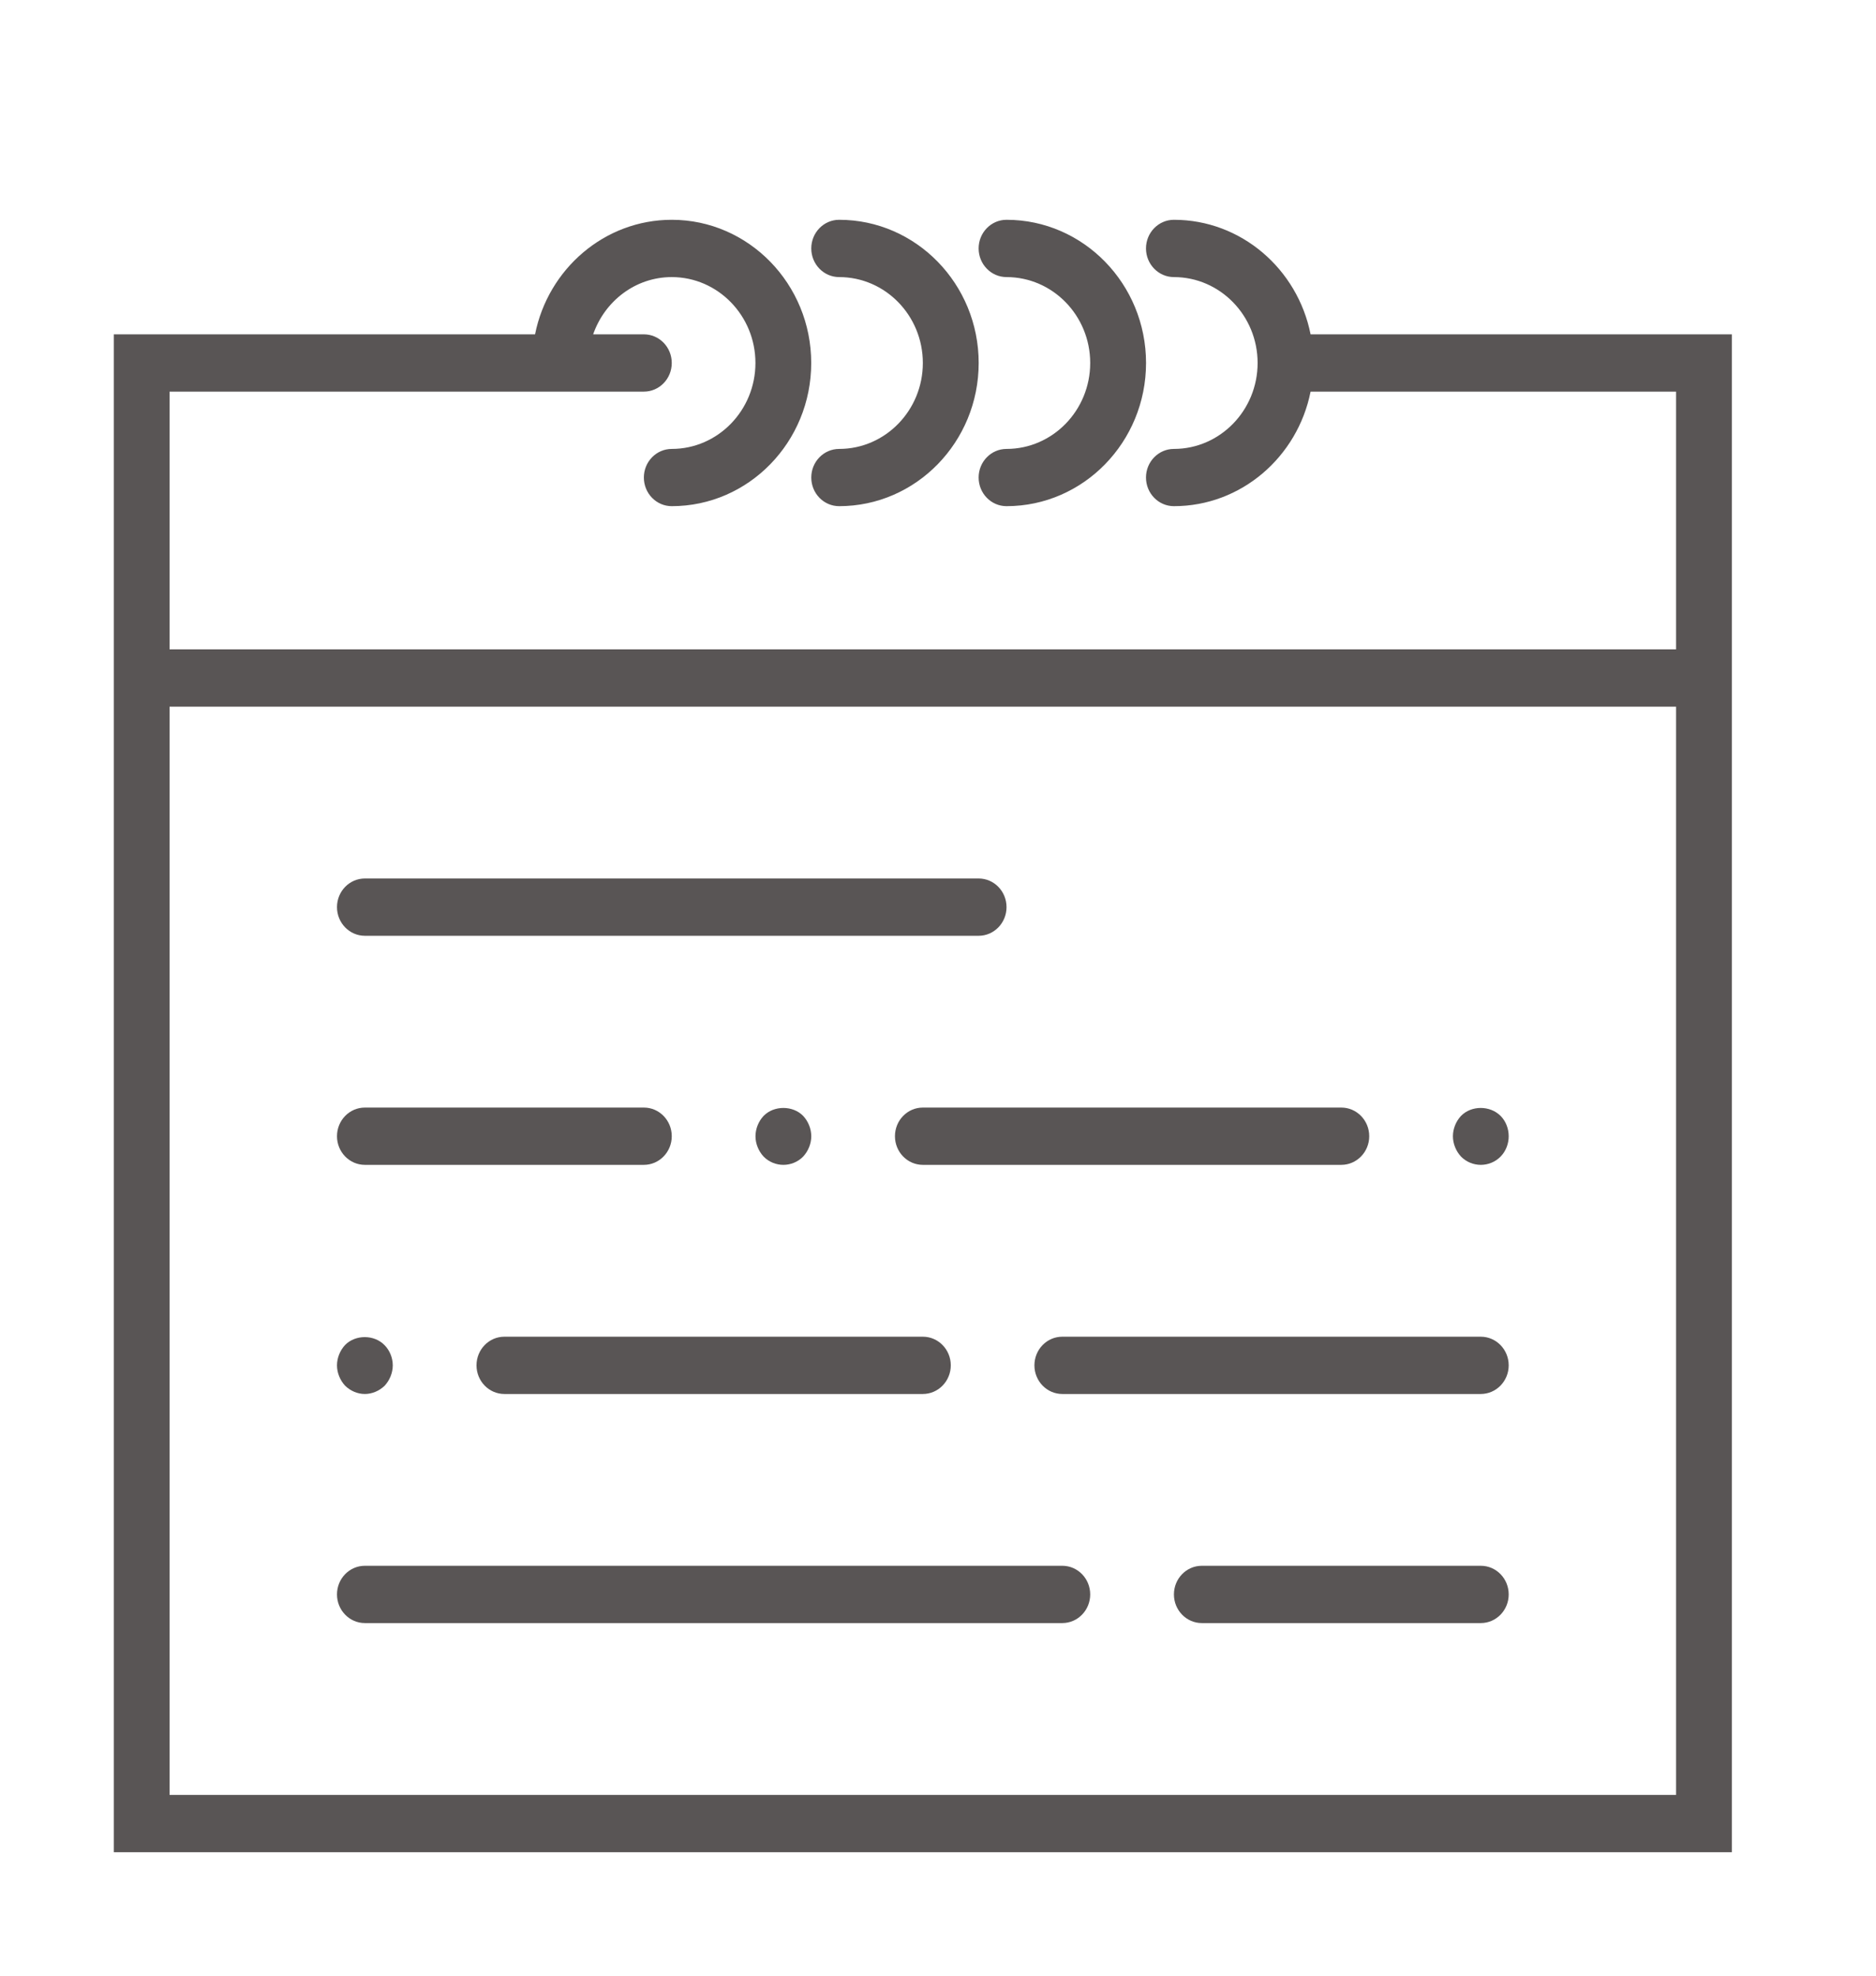<svg width="38" height="40" viewBox="0 0 38 40" fill="none" xmlns="http://www.w3.org/2000/svg">
    <g filter="url(#filter0_dd)">
        <path d="M24.242 2.319C23.979 0.998 22.838 0 21.473 0C21.162 0 20.908 0.259 20.908 0.58C20.908 0.9 21.162 1.16 21.473 1.16C22.408 1.16 23.169 1.94 23.169 2.899C23.169 3.858 22.408 4.639 21.473 4.639C21.162 4.639 20.908 4.898 20.908 5.218C20.908 5.539 21.162 5.798 21.473 5.798C22.837 5.798 23.979 4.8 24.242 3.479H31.645V8.697H1.13V3.479H9.041H10.737C11.049 3.479 11.302 3.22 11.302 2.899C11.302 2.578 11.049 2.319 10.737 2.319H9.71C9.944 1.646 10.566 1.16 11.302 1.16C12.236 1.16 12.997 1.94 12.997 2.899C12.997 3.858 12.236 4.639 11.302 4.639C10.99 4.639 10.737 4.898 10.737 5.218C10.737 5.539 10.99 5.798 11.302 5.798C12.86 5.798 14.127 4.498 14.127 2.899C14.127 1.301 12.86 0 11.302 0C9.938 0 8.796 0.998 8.533 2.319H0V9.857V33.05H32.775V9.857V2.319H24.242ZM31.645 31.89H1.13V9.857H31.645V31.89Z" transform="translate(2.305 2.45)" fill="#595555"/>
        <path d="M0.565 1.16C1.5 1.16 2.26 1.94 2.26 2.899C2.26 3.858 1.5 4.639 0.565 4.639C0.253 4.639 0 4.898 0 5.218C0 5.539 0.253 5.798 0.565 5.798C2.123 5.798 3.391 4.498 3.391 2.899C3.391 1.301 2.123 0 0.565 0C0.253 0 0 0.259 0 0.58C0 0.9 0.253 1.16 0.565 1.16Z" transform="translate(16.433 2.45)" fill="#595555"/>
        <path d="M0.565 1.16C1.5 1.16 2.26 1.94 2.26 2.899C2.26 3.858 1.5 4.639 0.565 4.639C0.253 4.639 0 4.898 0 5.218C0 5.539 0.253 5.798 0.565 5.798C2.123 5.798 3.391 4.498 3.391 2.899C3.391 1.301 2.123 0 0.565 0C0.253 0 0 0.259 0 0.58C0 0.9 0.253 1.16 0.565 1.16Z" transform="translate(19.823 2.45)" fill="#595555"/>
        <path d="M0.565 1.16H12.997C13.309 1.16 13.562 0.9 13.562 0.58C13.562 0.259 13.309 0 12.997 0H0.565C0.253 0 0 0.259 0 0.58C0 0.9 0.253 1.16 0.565 1.16Z" transform="translate(6.826 15.786)" fill="#595555"/>
        <path d="M9.041 0H0.565C0.253 0 0 0.259 0 0.58C0 0.9 0.253 1.16 0.565 1.16H9.041C9.353 1.16 9.607 0.9 9.607 0.58C9.607 0.259 9.353 0 9.041 0Z" transform="translate(20.953 25.063)" fill="#595555"/>
        <path d="M0.565 1.16H6.216C6.528 1.16 6.781 0.9 6.781 0.58C6.781 0.259 6.528 0 6.216 0H0.565C0.253 0 0 0.259 0 0.58C0 0.9 0.253 1.16 0.565 1.16Z" transform="translate(6.826 20.424)" fill="#595555"/>
        <path d="M6.216 0H0.565C0.253 0 0 0.259 0 0.58C0 0.9 0.253 1.16 0.565 1.16H6.216C6.528 1.16 6.781 0.9 6.781 0.58C6.781 0.259 6.528 0 6.216 0Z" transform="translate(23.779 29.701)" fill="#595555"/>
        <path d="M0 0.58C0 0.9 0.253 1.16 0.565 1.16H9.041C9.353 1.16 9.607 0.9 9.607 0.58C9.607 0.259 9.353 0 9.041 0H0.565C0.253 0 0 0.259 0 0.58Z" transform="translate(18.128 20.424)" fill="#595555"/>
        <path d="M0.966 0.984C1.068 0.874 1.13 0.723 1.13 0.573C1.13 0.421 1.068 0.27 0.966 0.161C0.757 -0.054 0.373 -0.054 0.164 0.161C0.062 0.27 0 0.421 0 0.573C0 0.723 0.062 0.874 0.164 0.984C0.271 1.094 0.418 1.152 0.565 1.152C0.712 1.152 0.859 1.094 0.966 0.984Z" transform="translate(15.303 20.432)" fill="#595555"/>
        <path d="M0 0.58C0 0.9 0.253 1.16 0.565 1.16H9.041C9.353 1.16 9.607 0.9 9.607 0.58C9.607 0.259 9.353 0 9.041 0H0.565C0.253 0 0 0.259 0 0.58Z" transform="translate(9.652 25.063)" fill="#595555"/>
        <path d="M0.565 1.152C0.712 1.152 0.859 1.088 0.966 0.984C1.068 0.873 1.13 0.723 1.13 0.572C1.13 0.421 1.068 0.27 0.966 0.166C0.757 -0.054 0.373 -0.054 0.164 0.16C0.062 0.27 0 0.421 0 0.572C0 0.723 0.062 0.873 0.164 0.984C0.271 1.088 0.413 1.152 0.565 1.152Z" transform="translate(6.826 25.071)" fill="#595555"/>
        <path d="M0.565 1.152C0.712 1.152 0.859 1.094 0.966 0.984C1.074 0.874 1.13 0.723 1.13 0.573C1.13 0.421 1.074 0.27 0.966 0.161C0.752 -0.054 0.373 -0.054 0.164 0.161C0.062 0.27 0 0.421 0 0.573C0 0.723 0.062 0.874 0.164 0.984C0.271 1.094 0.418 1.152 0.565 1.152Z" transform="translate(29.43 20.432)" fill="#595555"/>
        <path d="M14.692 0H0.565C0.253 0 0 0.259 0 0.58C0 0.9 0.253 1.16 0.565 1.16H14.692C15.004 1.16 15.257 0.9 15.257 0.58C15.257 0.259 15.004 0 14.692 0Z" transform="translate(6.826 29.701)" fill="#595555"/>
    </g>
    <defs>
        <filter id="filter0_dd" x="0.305" y="0.45" width="36.775" height="39.05" filterUnits="userSpaceOnUse" color-interpolation-filters="sRGB">
            <feFlood flood-opacity="0" result="BackgroundImageFix"/>
            <feColorMatrix in="SourceAlpha" type="matrix" values="0 0 0 0 0 0 0 0 0 0 0 0 0 0 0 0 0 0 255 0"/>
            <feOffset dy="2"/>
            <feGaussianBlur stdDeviation="1"/>
            <feColorMatrix type="matrix" values="0 0 0 0 0 0 0 0 0 0 0 0 0 0 0 0 0 0 0.25 0"/>
            <feBlend mode="normal" in2="BackgroundImageFix" result="effect1_dropShadow"/>
            <feColorMatrix in="SourceAlpha" type="matrix" values="0 0 0 0 0 0 0 0 0 0 0 0 0 0 0 0 0 0 255 0"/>
            <feOffset/>
            <feGaussianBlur stdDeviation="1"/>
            <feColorMatrix type="matrix" values="0 0 0 0 0 0 0 0 0 0 0 0 0 0 0 0 0 0 0.12 0"/>
            <feBlend mode="normal" in2="effect1_dropShadow" result="effect2_dropShadow"/>
            <feBlend mode="normal" in="SourceGraphic" in2="effect2_dropShadow" result="shape"/>
        </filter>
    </defs>
</svg>

